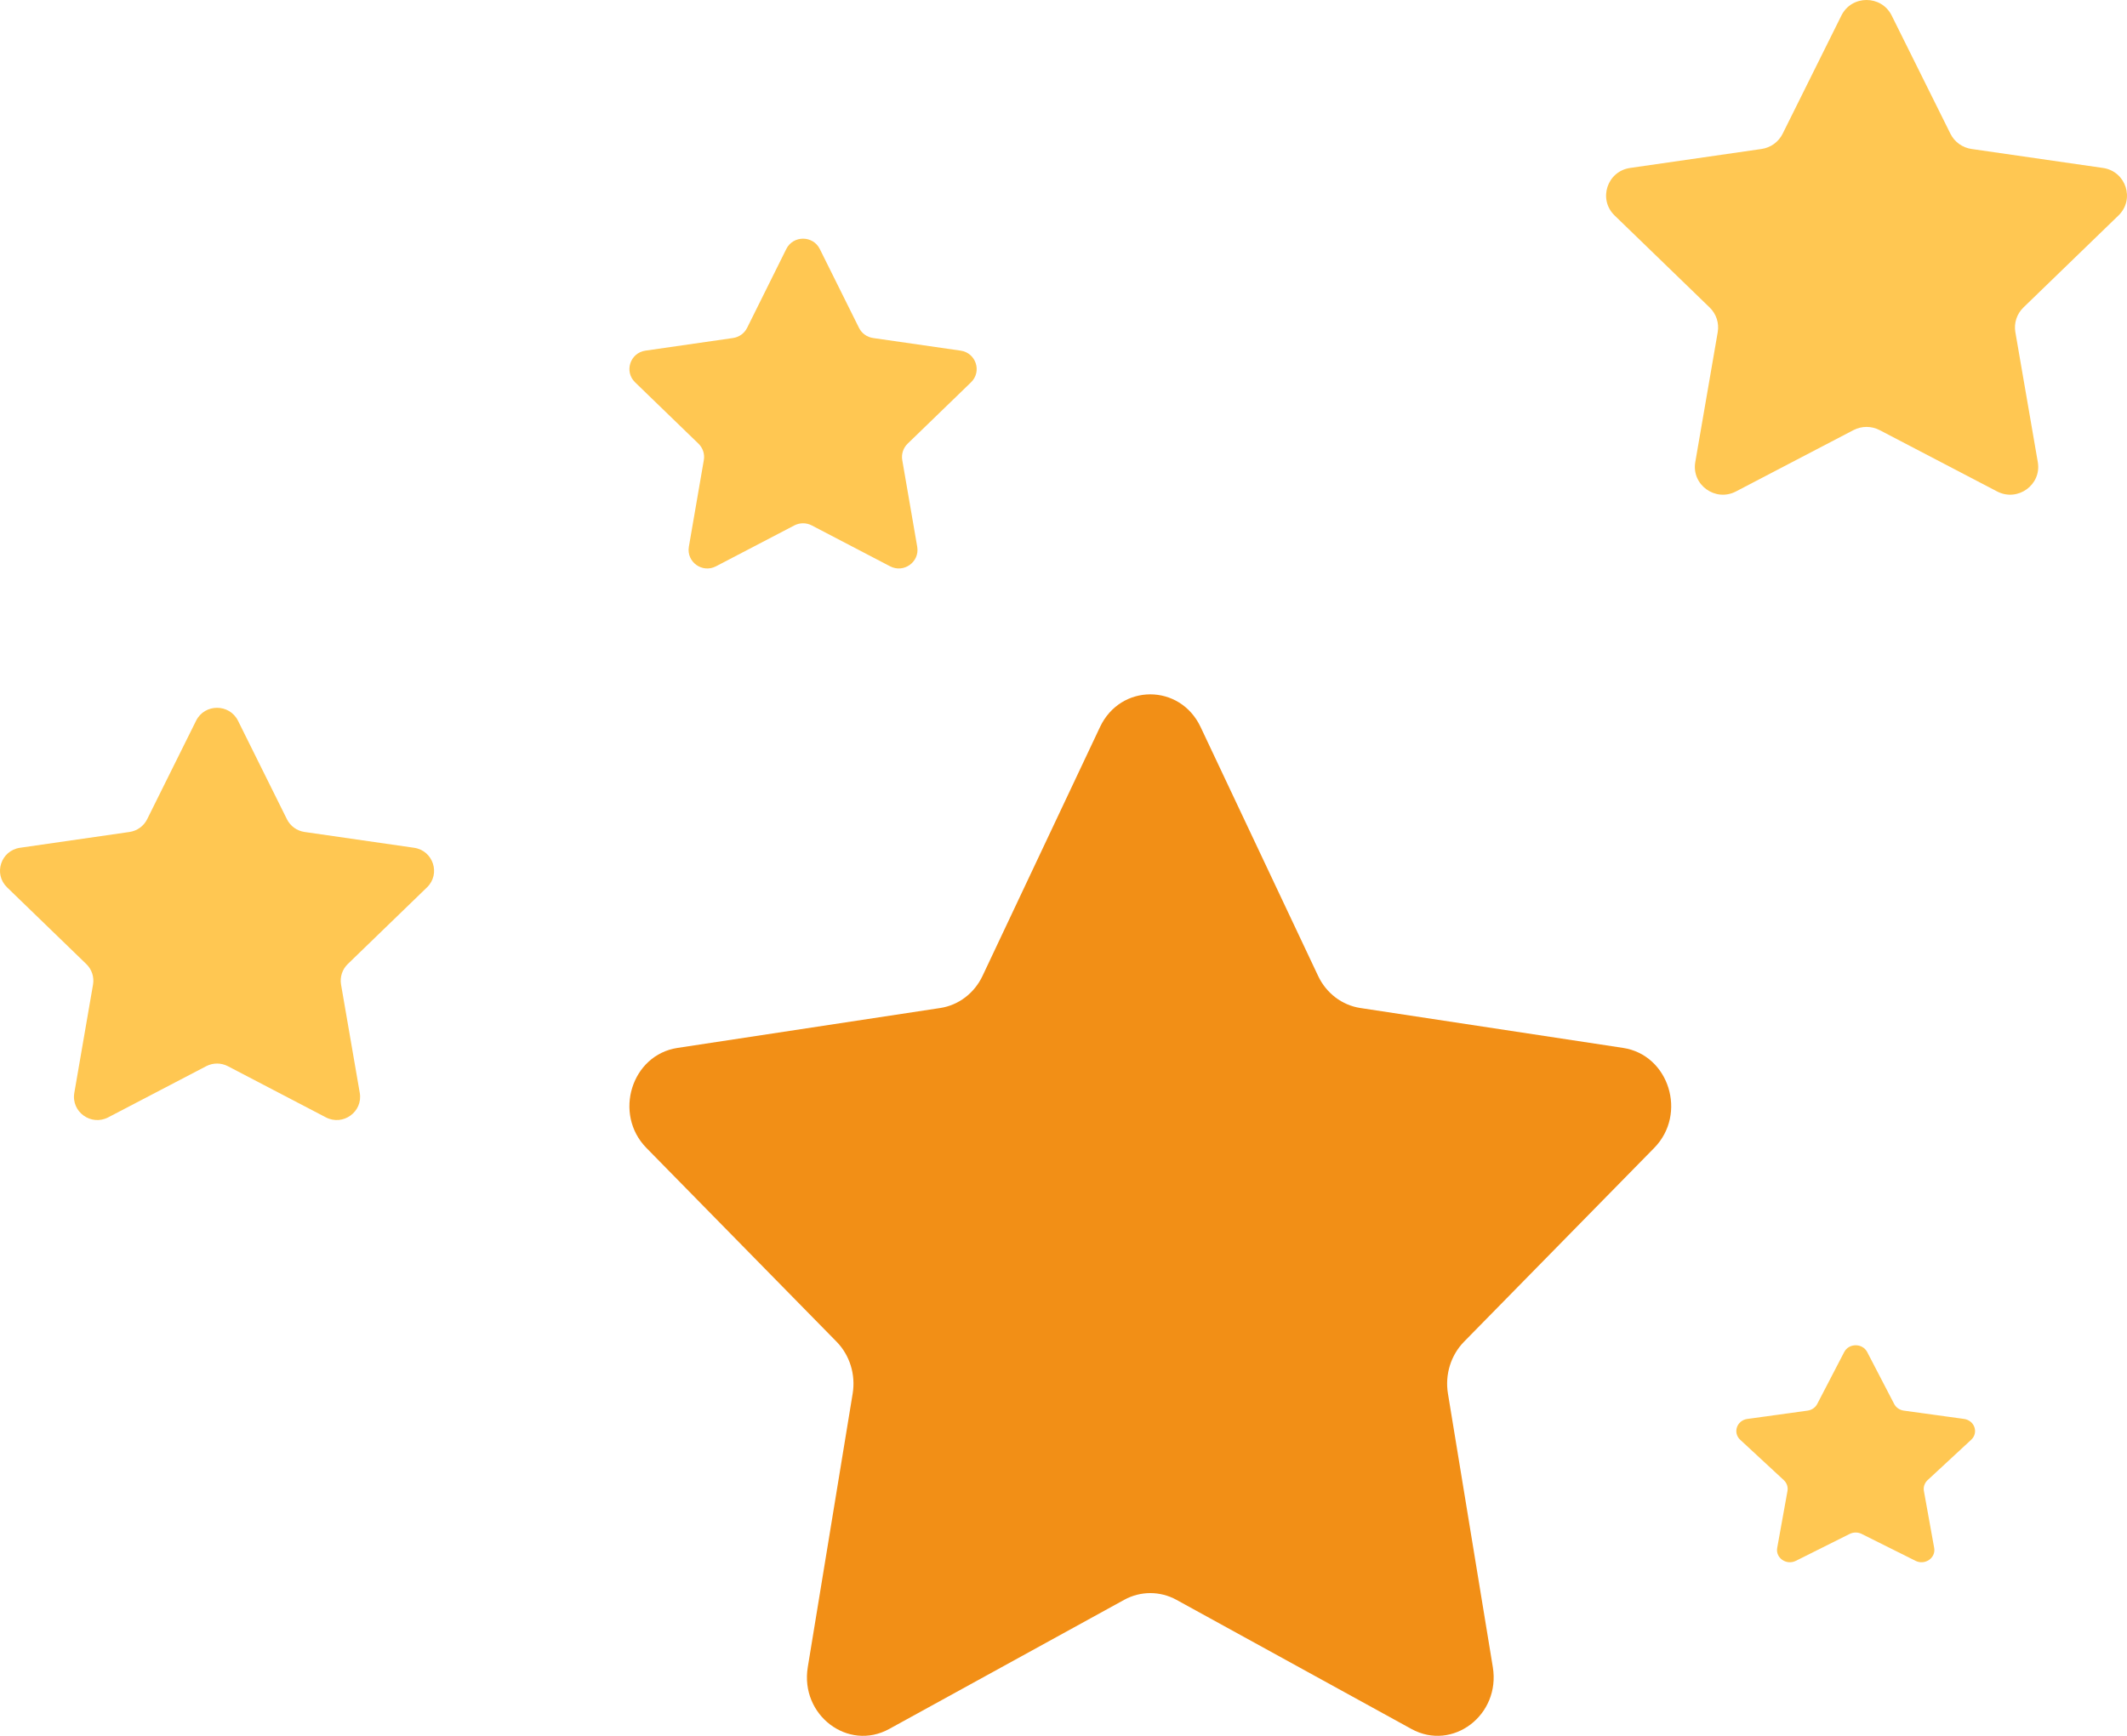<svg width="98" height="80" viewBox="0 0 98 80" fill="none" xmlns="http://www.w3.org/2000/svg">
<path d="M55.317 33.507L60.731 44.977C61.107 45.775 61.835 46.328 62.677 46.456L74.783 48.295C76.904 48.618 77.75 51.342 76.216 52.905L67.456 61.834C66.847 62.455 66.569 63.35 66.713 64.226L68.781 76.834C69.143 79.042 66.927 80.725 65.03 79.683L54.203 73.731C53.45 73.318 52.55 73.318 51.797 73.731L40.969 79.683C39.073 80.726 36.856 79.042 37.218 76.834L39.286 64.226C39.43 63.35 39.152 62.455 38.543 61.834L29.783 52.905C28.249 51.341 29.095 48.617 31.216 48.295L43.322 46.456C44.164 46.328 44.892 45.775 45.269 44.977L50.682 33.507C51.629 31.498 54.369 31.498 55.317 33.507Z" fill="#F28F16"/>
<path d="M87.158 0.716L89.865 6.164C90.053 6.543 90.418 6.806 90.838 6.866L96.892 7.74C97.952 7.893 98.375 9.187 97.608 9.93L93.228 14.171C92.924 14.466 92.784 14.891 92.856 15.307L93.89 21.296C94.072 22.344 92.963 23.144 92.015 22.649L86.601 19.822C86.225 19.626 85.775 19.626 85.398 19.822L79.984 22.649C79.036 23.145 77.928 22.344 78.109 21.296L79.143 15.307C79.215 14.891 79.076 14.466 78.771 14.171L74.391 9.93C73.624 9.187 74.047 7.893 75.108 7.74L81.161 6.866C81.582 6.806 81.946 6.543 82.134 6.164L84.841 0.716C85.315 -0.239 86.684 -0.239 87.158 0.716Z" fill="#FFC752"/>
<path d="M10.966 33.217L13.221 37.758C13.378 38.073 13.681 38.292 14.032 38.343L19.076 39.071C19.96 39.199 20.313 40.277 19.674 40.896L16.023 44.43C15.77 44.675 15.654 45.03 15.714 45.377L16.576 50.367C16.727 51.241 15.803 51.907 15.013 51.495L10.501 49.139C10.188 48.975 9.812 48.975 9.499 49.139L4.987 51.495C4.197 51.908 3.273 51.241 3.424 50.367L4.286 45.377C4.346 45.03 4.23 44.675 3.976 44.43L0.326 40.896C-0.313 40.276 0.04 39.198 0.923 39.071L5.968 38.343C6.318 38.292 6.622 38.073 6.779 37.758L9.034 33.217C9.429 32.422 10.57 32.422 10.966 33.217Z" fill="#FFC752"/>
<path d="M37.772 11.477L39.577 15.109C39.702 15.362 39.945 15.537 40.226 15.578L44.261 16.16C44.968 16.262 45.25 17.125 44.739 17.62L41.819 20.447C41.616 20.644 41.523 20.927 41.571 21.205L42.26 25.197C42.381 25.896 41.642 26.429 41.01 26.099L37.401 24.215C37.15 24.084 36.85 24.084 36.599 24.215L32.989 26.099C32.357 26.43 31.619 25.896 31.739 25.197L32.428 21.205C32.477 20.927 32.384 20.644 32.181 20.447L29.261 17.62C28.75 17.125 29.032 16.262 29.738 16.16L33.774 15.578C34.054 15.537 34.297 15.362 34.423 15.109L36.227 11.477C36.543 10.841 37.456 10.841 37.772 11.477Z" fill="#FFC752"/>
<path d="M86.031 62.314L87.272 64.704C87.358 64.87 87.525 64.985 87.718 65.012L90.492 65.395C90.978 65.462 91.172 66.03 90.82 66.355L88.813 68.215C88.673 68.345 88.609 68.531 88.642 68.714L89.116 71.34C89.199 71.8 88.691 72.151 88.257 71.934L85.775 70.694C85.603 70.608 85.397 70.608 85.224 70.694L82.743 71.934C82.308 72.151 81.8 71.8 81.883 71.34L82.357 68.714C82.39 68.531 82.326 68.345 82.187 68.215L80.179 66.355C79.828 66.029 80.022 65.462 80.508 65.395L83.282 65.012C83.475 64.985 83.642 64.87 83.728 64.704L84.969 62.314C85.186 61.895 85.814 61.895 86.031 62.314Z" fill="#FFC752"/>
</svg>
